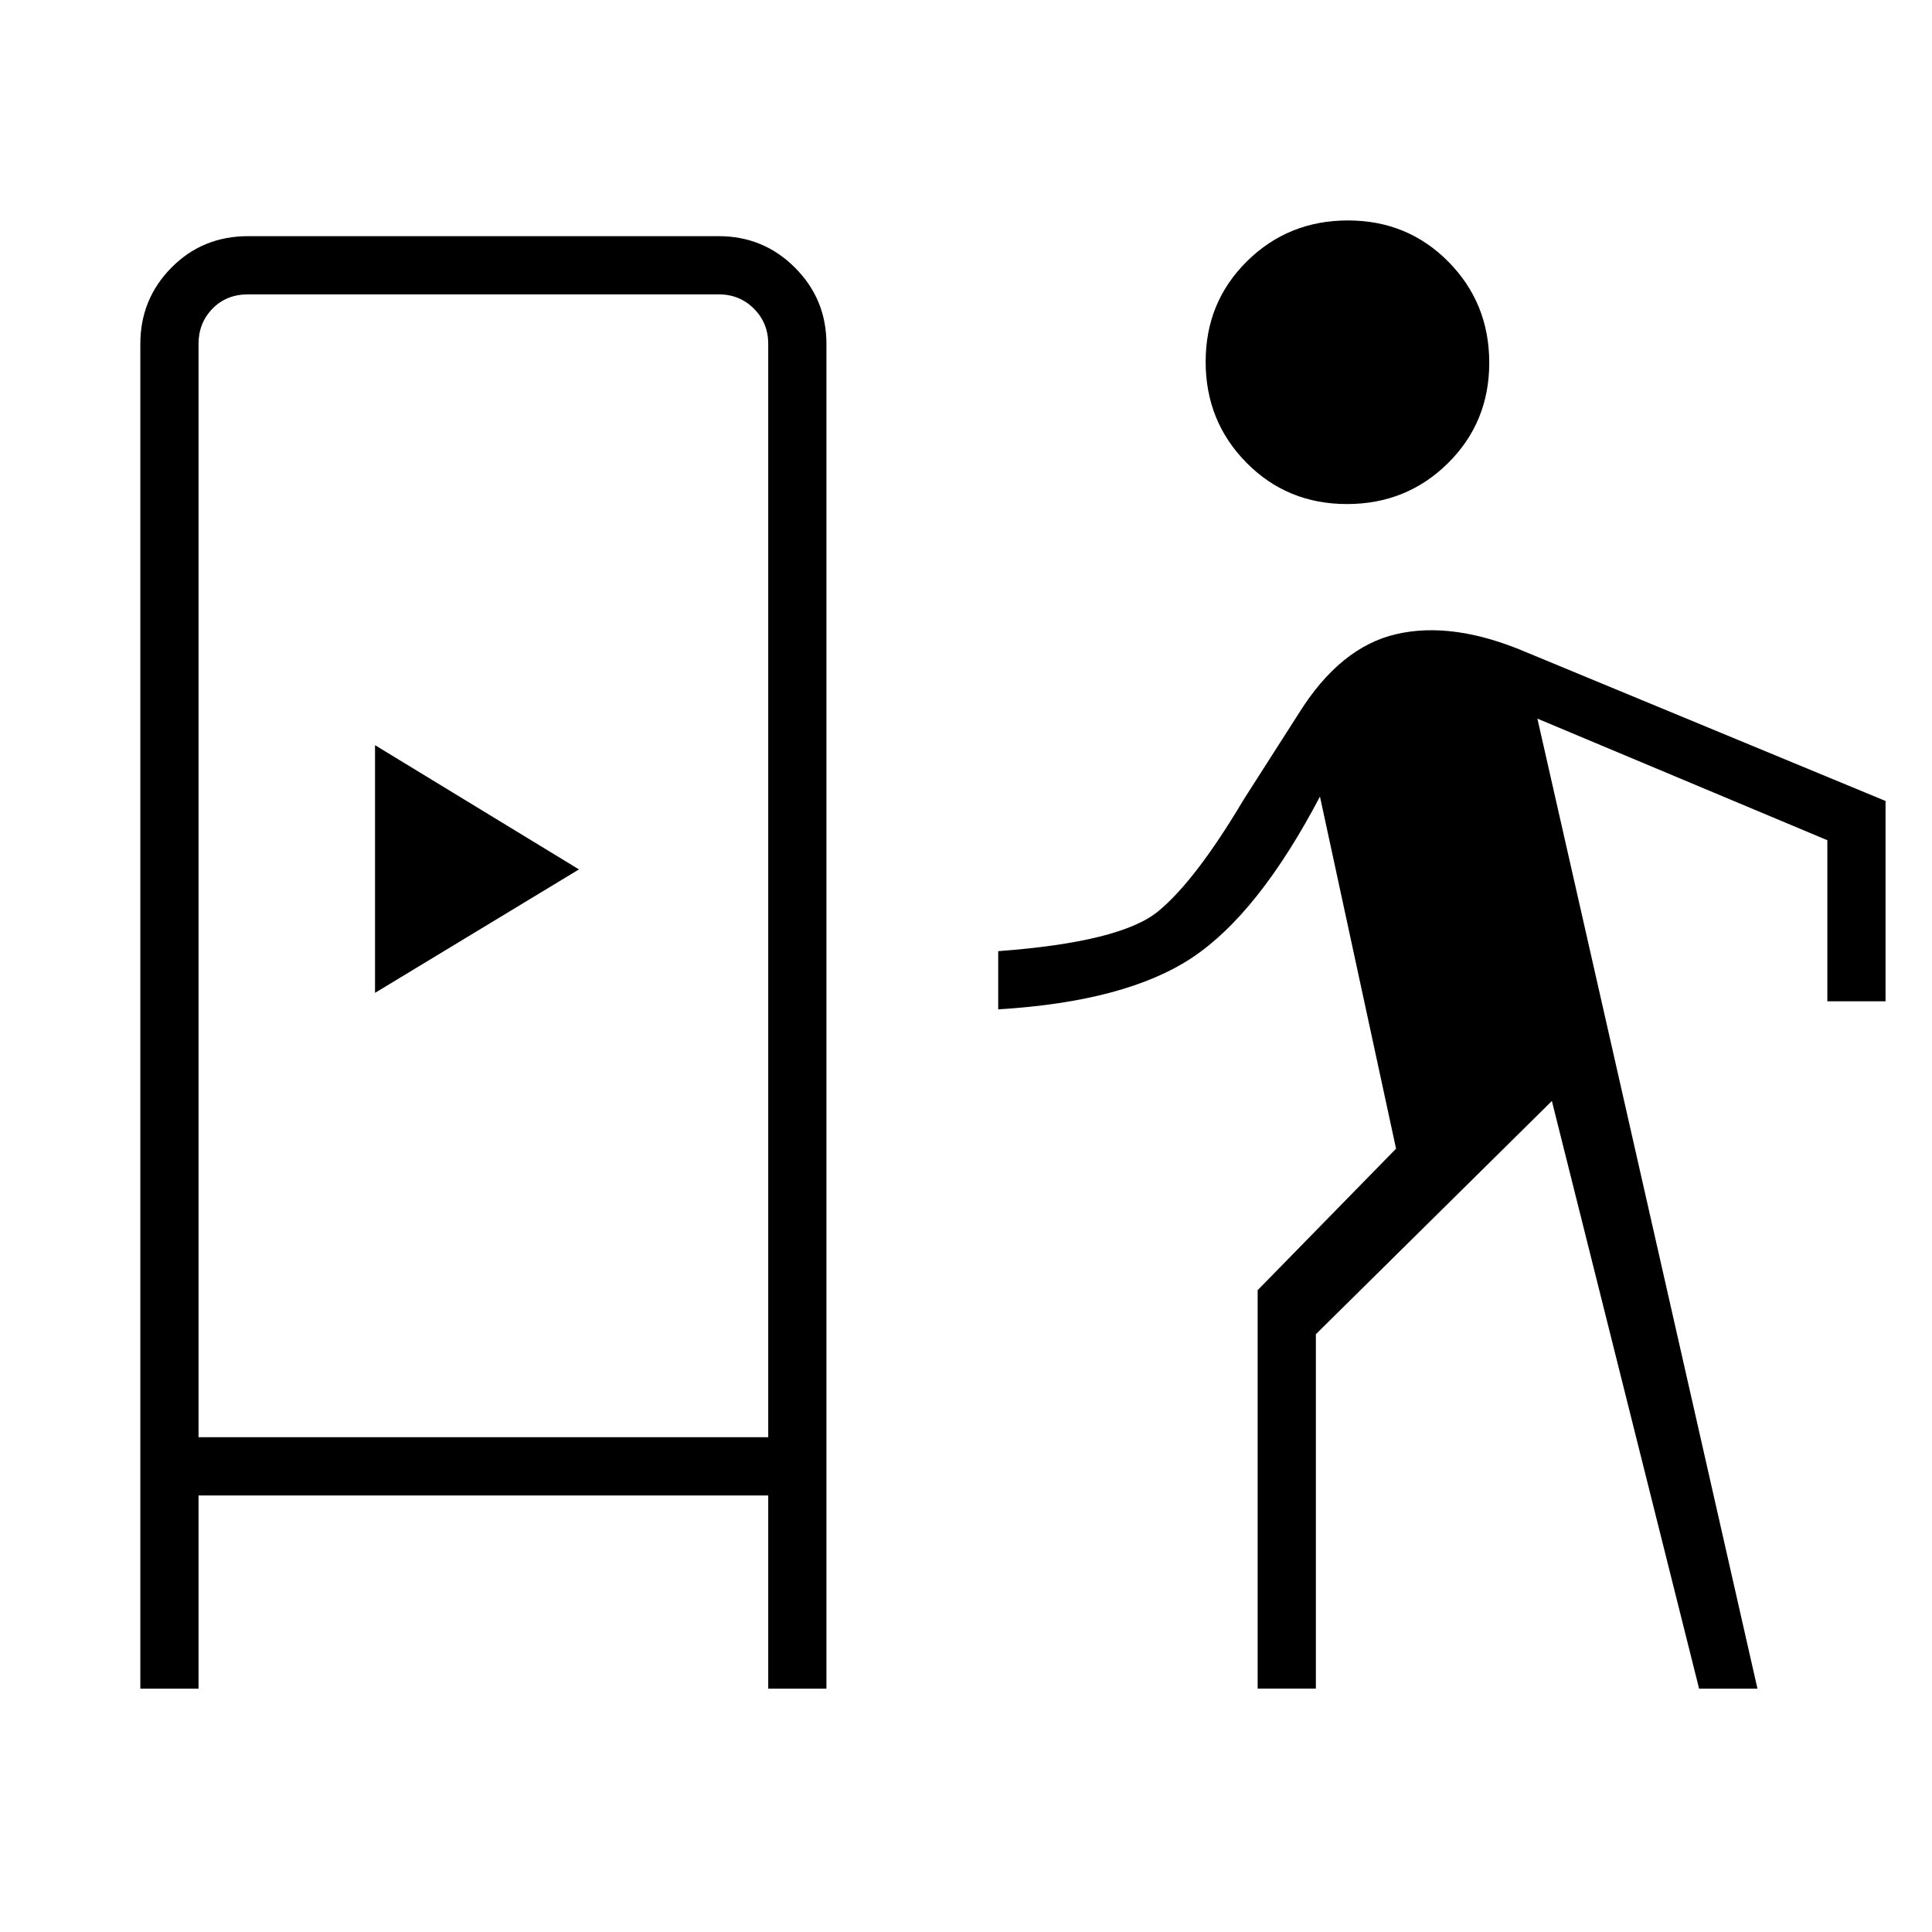 <svg xmlns="http://www.w3.org/2000/svg" height="20" viewBox="0 -960 960 960" width="20"><path d="M69.73-120.92v-668.2q0-22.25 15.45-37.89t38.09-15.64h233.85q22.25 0 37.89 15.64t15.64 37.89v668.2h-28.92v-96H98.65v96H69.73Zm555.19 0v-198l68.77-70.31-37.81-174.96q-30.5 58.04-63.4 79.96-32.9 21.92-96.48 25.77v-28.92q60.88-4.5 79.48-19.79t42.56-55.64l27.23-42.57q20.58-33.08 48.58-39.54 28-6.46 63.96 8.77L936.92-562v99.54H908v-80.04l-144.08-60.42 109.35 482h-29l-73.15-292-117.27 115.88v176.12h-28.93ZM98.65-245.85h283.08v-543.27q0-10.38-7.11-17.5-7.12-7.11-17.5-7.11H123.27q-10.77 0-17.69 7.11-6.93 7.12-6.93 17.5v543.27Zm87.7-220.8L287.69-528l-101.34-61.73v123.08Zm482.94-242.89q-29.64 0-49.92-20.53-20.29-20.54-20.29-50.18 0-29.63 20.53-49.92 20.54-20.29 50.18-20.29 29.63 0 49.92 20.53Q740-809.39 740-779.75q0 29.63-20.54 49.92-20.53 20.29-50.17 20.29ZM98.65-245.85h283.08H98.65Z"/></svg>